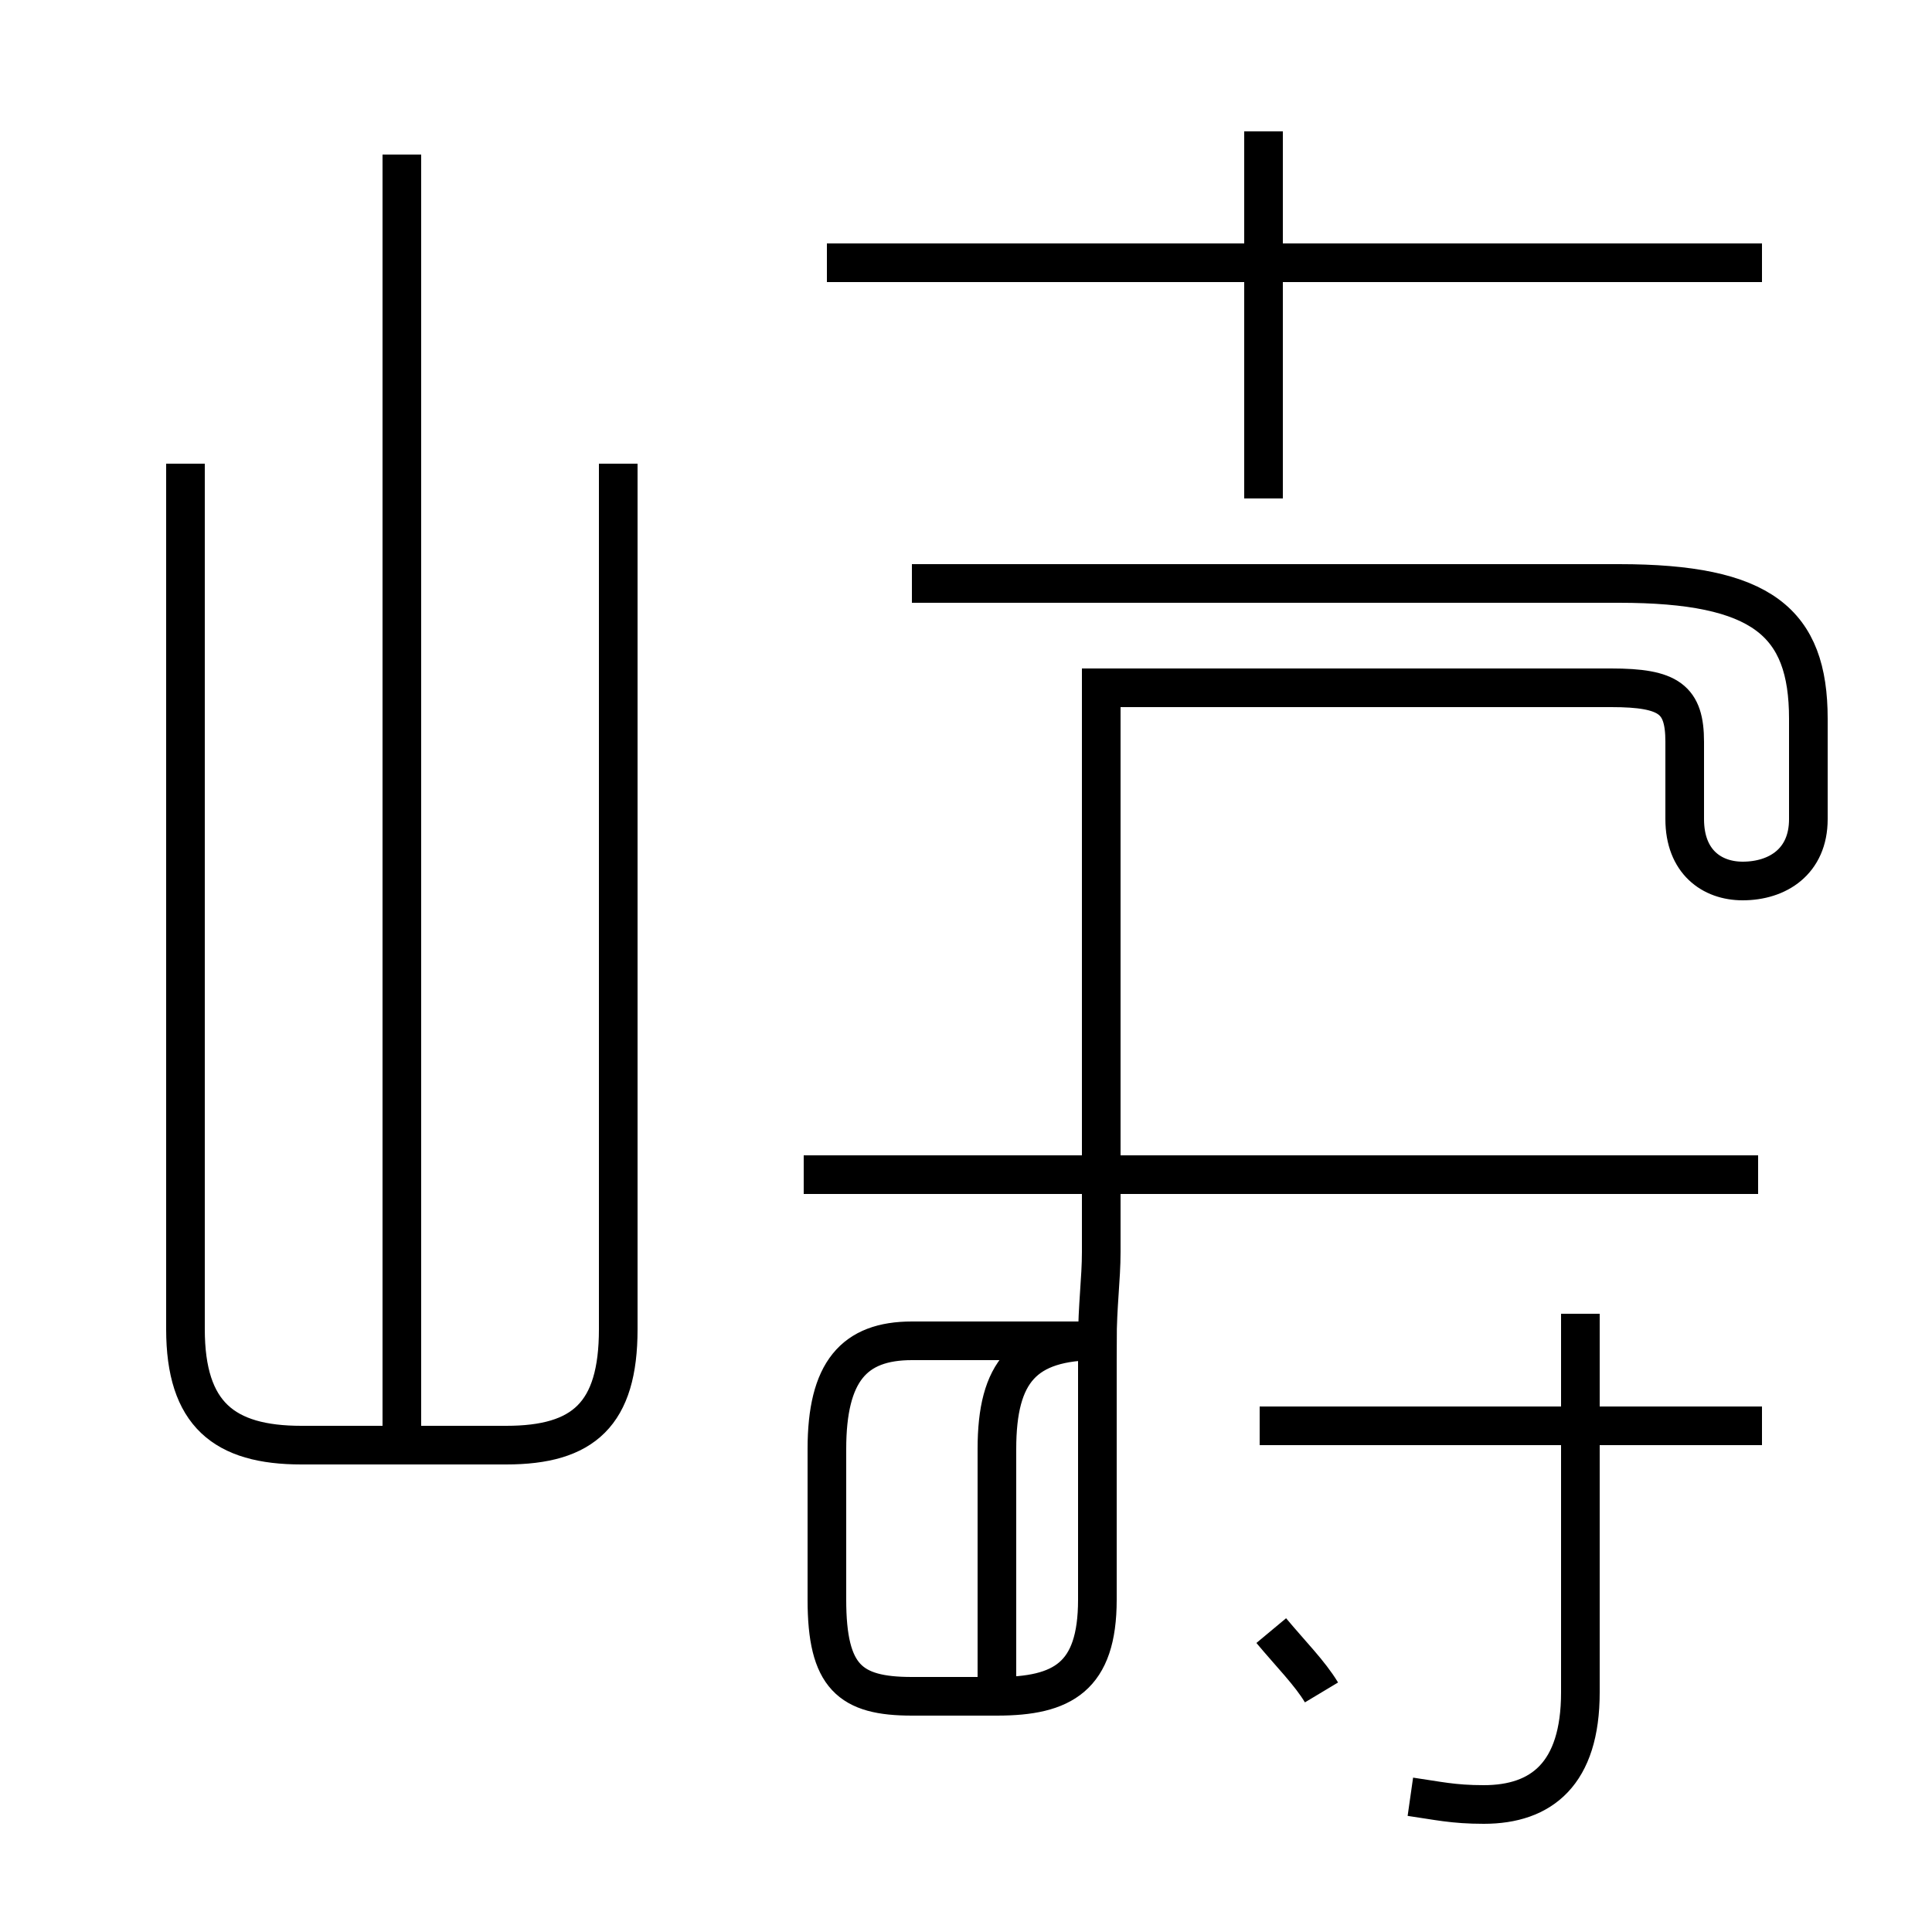 <?xml version='1.0' encoding='utf8'?>
<svg viewBox="0.0 -44.0 50.0 50.0" version="1.1" xmlns="http://www.w3.org/2000/svg">
<rect x="0.0" y="-44.0" width="50.0" height="50.0" fill="#808080" stroke="none"/>
<rect x="-1000" y="-1000" width="2000" height="2000" stroke="white" fill="white"/>
<g style="fill:none; stroke:#000000;  stroke-width:1">
<path d="M 10.4 6.6 L 10.4 40.0 M 4.8 32.0 L 4.8 9.6 C 4.8 7.4 5.8 6.6 7.8 6.6 L 13.1 6.6 C 15.1 6.6 16.0 7.4 16.0 9.6 L 16.0 32.0 M 25.8 -0.1 L 25.8 6.5 C 25.8 8.5 26.5 9.3 28.4 9.3 L 28.4 2.6 C 28.4 0.6 27.5 0.1 25.8 0.1 L 23.6 0.1 C 22.0 0.1 21.4 0.6 21.4 2.6 L 21.4 6.5 C 21.4 8.5 22.1 9.3 23.6 9.3 L 28.4 9.3 C 28.4 10.2 28.5 10.9 28.5 11.6 L 28.5 12.9 C 28.5 14.0 28.5 14.6 28.5 15.2 L 28.5 15.2 C 28.5 16.2 28.5 16.8 28.5 17.4 C 28.5 18.4 28.5 19.0 28.5 20.0 L 28.5 20.0 C 28.5 21.0 28.5 21.6 28.5 22.2 C 28.5 23.2 28.5 23.6 28.5 24.2 L 28.5 24.2 C 28.5 25.2 28.5 25.6 28.5 26.2 L 41.7 26.2 C 43.2 26.2 43.6 25.9 43.6 24.8 L 43.6 22.8 C 43.6 21.7 44.3 21.2 45.1 21.2 C 46.0 21.2 46.8 21.7 46.8 22.8 L 46.8 25.4 C 46.8 27.9 45.6 28.9 41.9 28.9 L 23.6 28.9 M 45.6 37.2 L 21.4 37.2 M 32.7 31.1 L 32.7 40.6 M 32.9 1.8 C 33.4 1.2 33.9 0.7 34.2 0.2 M 45.6 7.1 L 32.6 7.1 M 36.5 -2.5 C 37.2 -2.6 37.6 -2.7 38.4 -2.7 C 39.9 -2.7 40.9 -1.9 40.9 0.2 L 40.9 10.0 M 45.5 13.6 L 20.8 13.6" transform="scale(1, -1)" />
</g>
</svg>